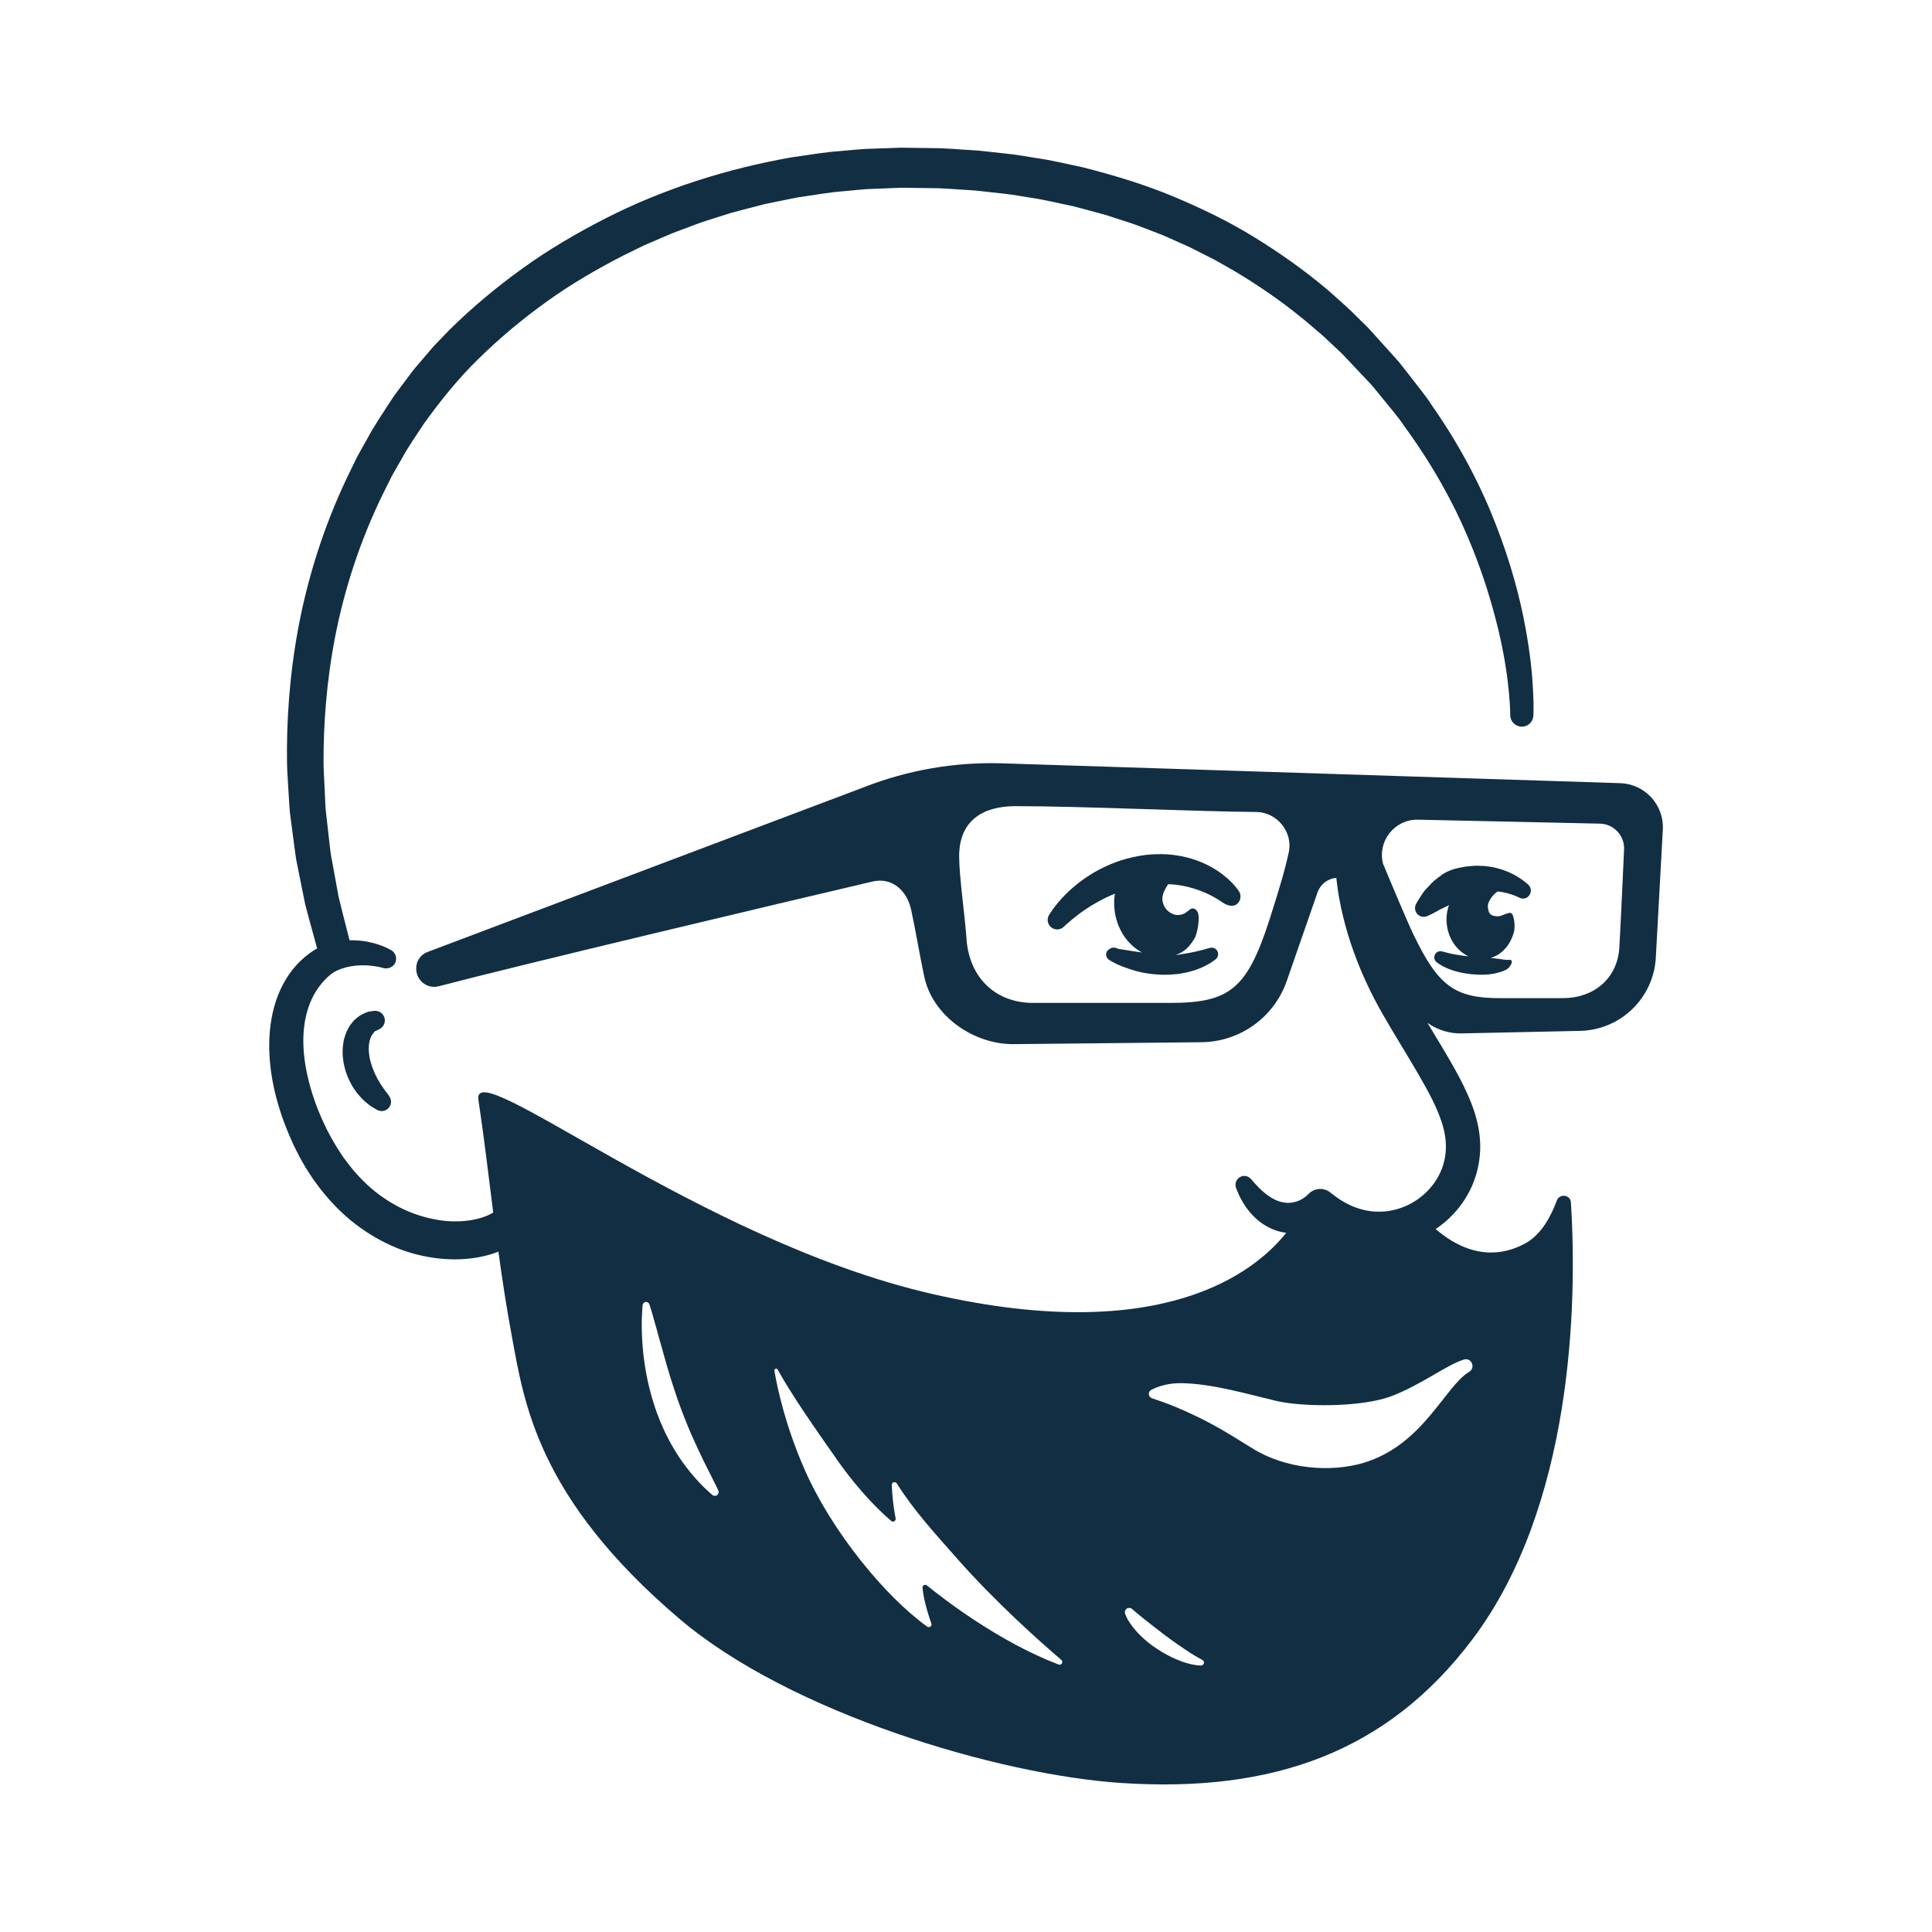 <svg clip-rule="evenodd" fill-rule="evenodd" stroke-linejoin="round" stroke-miterlimit="2" viewBox="0 0 750 750" xmlns="http://www.w3.org/2000/svg"><g fill="#122e43" fill-rule="nonzero"><path d="m0-4.14c.02-.815-.118-1.654-.25-2.451-.24-.81-.451-1.582-.865-2.299-.323-.723-.899-1.33-1.352-1.878-.28-.248-.561-.471-.829-.675-.134-.1-.265-.197-.392-.292-.15-.089-.315-.169-.467-.246-.307-.155-.602-.281-.873-.387-.13-.049-.275-.11-.375-.137-.08-.013-.156-.025-.229-.037-.583-.08-.917-.126-.917-.126l-.014-.002c-.839-.114-1.694.311-2.089 1.113-.494 1.003-.081 2.217.923 2.711 0 0 .301.148.829.408.067.031.137.063.21.097.048.035.043.07.067.103.034.068.068.129.112.175l.073.069.098.156c.067.102.138.201.226.29.098.278.274.478.346.838.14.292.166.713.245 1.104.017.439.079.876.018 1.372-.001.474-.113.992-.18 1.495-.144.506-.234 1.018-.42 1.515-.135.509-.373.975-.554 1.452-.171.482-.463.886-.64 1.331-.228.413-.484.781-.677 1.16-.233.346-.467.651-.65.951-.18.305-.399.509-.543.721-.311.4-.48.656-.48.656l-.187.283c-.377.574-.44 1.329-.1 1.981.5.96 1.683 1.333 2.642.833 0 0 .337-.175.91-.53.28-.184.656-.377 1.003-.69.366-.295.772-.643 1.2-1.041.399-.422.819-.898 1.244-1.42.384-.548.808-1.124 1.15-1.778.361-.645.687-1.337.939-2.081.307-.719.458-1.519.637-2.301.098-.812.264-1.606.211-2.443" transform="matrix(-1.849 0 0 1.849 133.016 415.856)"/><path d="m0-8.653c-.19-.3-.417-.674-.702-1.086-.144-.206-.296-.426-.457-.658-.19-.211-.389-.433-.597-.664-.417-.469-.894-.954-1.412-1.467-.569-.463-1.196-.928-1.848-1.419-.67-.463-1.482-.791-2.293-1.084-.84-.241-1.735-.391-2.598-.559-.898-.062-1.771-.217-2.65-.164-.434.016-.865.032-1.291.047-.423.039-.837.113-1.243.17-.815.086-1.568.356-2.281.536-.694.262-1.353.472-1.922.765-.583.253-1.086.55-1.527.812-.439.271-.808.52-1.109.742-.294.218-.535.405-.716.558-.186.15-.215.193-.227.199-.756.554-.92 1.615-.367 2.371s1.307.851 2.137.483c.012-.005.338-.182.443-.219.128-.053.317-.131.557-.23.52-.198 1.289-.463 2.23-.641.391-.103.83-.141 1.275-.197.864.522 2.184 2.125 2.047 3.282-.159 1.333-.429 1.791-1.82 1.93-.86.086-1.563-.442-2.35-.633-.173-.042-.466-.119-.615-.072-.79.244-.958 2.958-.698 3.954.691 2.654 2.454 4.774 4.911 5.502-.322.029-.635.06-.921.089-.649.071-1.134.147-1.539.213-.399.055-.832.104-.832.104-.277.033-.948-.12-1.098.14-.301.52.514 1.564 1.034 1.865 0 0 .207.12.577.277.363.16.979.358 1.656.511.69.155 1.505.275 2.382.31.878.04 1.814-.027 2.752-.096.936-.114 1.875-.236 2.744-.468.872-.208 1.675-.485 2.353-.773.676-.29 1.222-.598 1.592-.836.362-.253.569-.398.569-.398.435-.304.657-.86.511-1.402-.187-.692-.899-1.103-1.592-.916l-.154.041s-.19.051-.523.141c-.156.056-.371.094-.602.152-.226.069-.501.118-.792.179-.583.13-1.283.241-2.04.352-.465.061-.956.119-1.454.171 2.384-1.098 4.205-3.571 4.57-6.64.172-1.451-.005-2.854-.452-4.112.432.22.844.445 1.251.626.458.205.879.414 1.237.638.363.212.7.381.975.528.559.285.907.434.907.434l.222.094c.476.201 1.034.199 1.532-.052.903-.454 1.266-1.555.812-2.457 0 0-.183-.363-.554-.973" transform="matrix(-1.849 0 0 1.849 550.693 365.219)"/><path d="m0-.737c-.186-.27-.44-.687-.82-1.166-.369-.492-.837-1.07-1.408-1.707-.581-.623-1.245-1.325-2.032-2.024-.795-.687-1.665-1.433-2.662-2.12-.993-.692-2.074-1.385-3.253-2.006-1.178-.619-2.443-1.182-3.77-1.666-1.339-.486-2.687-.838-4.223-1.139-.401-.089-.675-.114-1.006-.169l-.717-.108-.215-.03-.134-.011c-.718-.068-1.436-.109-2.152-.128-1.432-.031-2.855.047-4.215.276-2.729.412-5.184 1.342-7.103 2.413-1.931 1.066-3.34 2.256-4.243 3.178-.459.455-.787.855-1.016 1.139-.116.15-.205.265-.265.342-.07.093-.107.141-.107.141l-.121.162c-.644.862-.518 2.087.311 2.798.864.741 2.104.295 2.907-.223.009-.006.176-.119.272-.185.202-.141.525-.347.94-.607.84-.511 2.094-1.194 3.67-1.785 1.577-.59 3.471-1.083 5.553-1.284.369-.03.748-.048 1.127-.066.651 1.005 1.445 2.369 1.154 3.667-.231 1.033-.772 1.938-1.97 2.517-.805.388-1.571.377-2.427.045-1.114-.432-1.653-1.894-2.778-.654-.864.951-.12 4.888.503 5.862 1.146 1.79 2.002 2.72 3.916 3.427-.334-.037-.676-.067-.998-.119-1.153-.164-2.215-.384-3.134-.585-.44-.106-.844-.203-1.203-.289-.354-.054-.718-.201-1.004-.271-.577-.17-.918-.241-.918-.241-.486-.1-1.012.069-1.343.483-.471.588-.376 1.446.212 1.917 0 0 .272.218.769.554.254.175.527.37.955.588.41.202.883.465 1.398.678.517.185 1.067.441 1.677.605.61.16 1.249.375 1.933.468.339.059.685.119 1.034.179.353.033.71.067 1.07.1.719.076 1.453.067 2.184.086 1.464-.034 2.922-.177 4.265-.444.668-.159 1.318-.273 1.917-.476.419-.12.81-.255 1.187-.392.769-.245 1.477-.506 2.062-.781.613-.255 1.092-.54 1.429-.728.336-.194.522-.314.522-.314.398-.258.646-.722.604-1.227-.042-.506-.371-.907-.806-1.096-.353-.254-.821-.334-1.259-.171l-.128.047s-.154.058-.429.159c-.267.042-.564.087-.906.14-.594.1-1.282.201-2.011.324-.638.088-1.306.192-1.978.278 3.083-1.648 5.385-5.059 5.782-9.191.107-1.109.062-2.161-.108-3.147.245.101.496.194.734.301 1.004.429 1.958.902 2.838 1.399.882.495 1.705.993 2.447 1.486.361.258.711.501 1.05.729.326.243.636.474.927.692.559.458 1.071.841 1.455 1.193.8.677 1.233 1.093 1.233 1.093l.054.053c.661.636 1.698.751 2.493.222.919-.612 1.168-1.853.557-2.772 0 0-.097-.146-.279-.419" transform="matrix(-1.849 0 0 1.849 407.838 355.649)"/><path d="m0 154.197c-.054 1.02-.136 2.128-.252 3.296-.128 1.167-.306 2.397-.516 3.665-.248 1.263-.481 2.574-.836 3.886-.177.656-.334 1.322-.531 1.982-.21.656-.42 1.316-.63 1.975-.204.661-.474 1.303-.714 1.95-.237.649-.499 1.286-.789 1.907-.531 1.259-1.166 2.451-1.772 3.602-.654 1.128-1.293 2.211-1.973 3.19-.651.997-1.36 1.873-1.994 2.689-.661.798-1.26 1.522-1.851 2.129-.573.614-1.089 1.15-1.523 1.548-.864.812-1.394 1.248-1.394 1.248-.341.281-.845.233-1.126-.108-.198-.24-.232-.562-.117-.829 0 0 .274-.629.817-1.682.26-.519.576-1.149.938-1.871.364-.709.746-1.538 1.207-2.397.404-.896.897-1.828 1.348-2.844.488-.997.943-2.073 1.44-3.166.461-1.113.957-2.248 1.405-3.428.479-1.164.893-2.38 1.339-3.583.413-1.216.84-2.429 1.209-3.647.415-1.202.722-2.422 1.1-3.582.667-2.366 1.29-4.575 1.824-6.469.236-.961.503-1.837.726-2.618.221-.784.413-1.467.572-2.03.33-1.128.557-1.772.557-1.772l.006-.019c.134-.379.549-.578.929-.445.274.097.453.341.482.612 0 0 .07.681.126 1.873.018.595.076 1.322.06 2.15-.013.829-.012 1.768-.067 2.788m-34.16 27.789c-5.674 12.9-16.821 26.538-25.709 32.913-.453.324-1.054-.13-.87-.656.433-1.233 1.006-3.021 1.435-4.919.225-.997.349-1.896.418-2.581.05-.503-.532-.811-.925-.492-3.426 2.784-15.103 11.837-27.649 16.604-.596.227-1.06-.554-.575-.968 4.349-3.714 13.863-12.139 22.074-21.487 4.444-5.058 8.743-9.674 12.485-15.569.31-.488 1.072-.25 1.047.328-.092 2.086-.327 4.641-.808 7.006-.107.527.504.895.914.547 2.092-1.776 6.495-5.901 11.304-12.745 5.161-7.344 9.583-13.695 12.536-19.029.204-.368.761-.174.691.24-.61 3.623-2.284 11.523-6.368 20.808m-67.258 30.216s-.108.29-.332.771c-.094.238-.301.551-.509.892-.21.366-.472.693-.756 1.082-.276.394-.631.754-.985 1.168-.363.397-.772.791-1.202 1.186-.856.797-1.842 1.555-2.88 2.231-.523.332-1.034.681-1.57.974-.535.295-1.062.581-1.587.836-1.05.502-2.075.895-2.975 1.17-.907.269-1.69.418-2.244.486-.566.05-.881.064-.881.064-.338.014-.624-.248-.639-.586-.01-.24.119-.453.314-.562l.043-.024s.252-.14.694-.385c.221-.111.479-.293.781-.456.304-.162.63-.405.998-.614.721-.471 1.565-1.007 2.439-1.637.894-.592 1.807-1.29 2.735-1.957.904-.694 1.809-1.388 2.657-2.039.839-.657 1.618-1.27 2.276-1.803.323-.265.62-.507.883-.721.249-.222.479-.37.678-.564.391-.359.635-.55.635-.55.397-.314.973-.247 1.287.15.204.259.245.599.14.888m-50.067-31.694c-12.503-3.749-17.019-15.986-22.144-19.095-.011-.007-.022-.014-.034-.021-1.421-.86-.452-3.06 1.133-2.56.081.025.162.052.245.079 3.541 1.192 8.598 5.117 14.767 7.533 6.275 2.457 18.869 2.374 24.433 1.047 6.358-1.517 13.465-3.613 19.841-3.708 2.836-.043 4.962.705 6.319 1.403.757.389.679 1.492-.129 1.761-1.484.493-3.572 1.222-5.231 1.935-6.265 2.692-9.109 4.376-15.96 8.646-6.812 4.246-16.239 5.079-23.24 2.98m-28.544-97.563h-13.367c-6.246 0-11.401-3.979-11.79-10.65-.302-5.193-1-20.782-1-20.782 0-2.875 2.331-5.206 5.206-5.206l38.216-.834c4.836 0 8.381 4.549 7.201 9.239 0 0-4.838 11.662-6.444 14.98-5.121 10.583-8.53 13.253-18.022 13.253m51.09-39.086c12.961-.096 36.836-1.234 50.543-1.221 6.615.006 11.82 2.837 11.818 10.52-.002 4.276-1.246 12.832-1.518 17.099-.55 8.664-6.369 13.688-13.976 13.688h-28.798c-12.436 0-16.144-2.88-20.817-17.347-1.811-5.606-3.353-10.702-4.107-14.359-.872-4.232 2.535-8.348 6.855-8.38m205.384 38.521c-1.202-3.085-3.066-5.832-5.325-7.785-.269-.243-.561-.489-.884-.734l-.465-.359-.379-.261-.368-.245c-.26-.183-.368-.228-.559-.346-.083-.051-.166-.093-.249-.14.22-.804.55-2.01.984-3.601.415-1.559.971-3.472 1.54-5.742.462-2.298.994-4.938 1.589-7.896.339-1.472.526-3.053.741-4.708.217-1.655.445-3.387.682-5.192.294-1.801.319-3.703.469-5.665.1-1.965.277-3.999.32-6.105.111-8.429-.445-17.973-2.337-28.205-1.894-10.22-5.192-21.106-10.346-31.905-.654-1.344-1.313-2.698-1.977-4.061-.705-1.342-1.484-2.658-2.231-4.001-1.442-2.717-3.219-5.287-4.925-7.938-.842-1.326-1.893-2.607-2.842-3.921-.975-1.307-1.954-2.661-2.964-3.784-1.037-1.215-2.08-2.437-3.127-3.664-1.129-1.169-2.264-2.344-3.403-3.524-4.663-4.607-9.77-8.882-15.217-12.808-5.443-3.941-11.318-7.379-17.398-10.503-12.191-6.223-25.562-10.489-39.224-12.877-3.445-.468-6.825-1.092-10.359-1.327-1.74-.143-3.523-.344-5.224-.434l-5.029-.177-1.255-.044-.628-.022-.43-.012-.321.004-2.571.033c-1.765.024-3.528.048-5.288.071-.961.053-1.918.105-2.879.158-2.397.195-4.795.242-7.173.553-1.692.188-3.38.376-5.064.564-1.682.204-3.349.523-5.018.779-3.346.466-6.618 1.292-9.892 1.969-6.488 1.647-12.841 3.571-18.87 6.074-6.013 2.517-11.813 5.311-17.156 8.626-5.341 3.303-10.378 6.849-14.949 10.705-1.202.981-2.346 2.081-3.509 3.098-.565.517-1.133 1.037-1.698 1.554-.445.438-.889.876-1.331 1.311-.5.493-.999.984-1.495 1.474l-.743.732-.156.154-.089.099-.18.199-.358.397c-.955 1.057-1.901 2.106-2.839 3.146-.937 1.04-1.866 2.072-2.787 3.094-.885 1.053-1.697 2.153-2.535 3.212-1.64 2.149-3.358 4.173-4.742 6.379-5.96 8.515-10.289 17.074-13.313 24.93-3.055 7.852-4.927 14.972-6.04 20.903-1.132 5.932-1.558 10.671-1.706 13.923-.08 1.636-.102 2.859-.092 3.757.002.898.024 1.296.024 1.296l.004.074c.076 1.286 1.149 2.301 2.452 2.289 1.344-.012 2.424-1.111 2.412-2.455 0 0-.004-.443.029-1.175.024-.731.096-1.926.237-3.435.27-3.038.869-7.523 2.191-13.109 1.332-5.579 3.316-12.284 6.448-19.627 3.098-7.353 7.487-15.27 13.258-23.183 1.344-2.05 3.02-3.92 4.608-5.909.814-.98 1.598-1.999 2.454-2.972.892-.944 1.792-1.895 2.699-2.855.905-.96 1.819-1.928 2.739-2.903l.636-.669.76-.715c.507-.478 1.017-.958 1.528-1.439s1.024-.963 1.538-1.447c.419-.363.841-.728 1.26-1.091 1.151-.941 2.221-1.945 3.424-2.879 4.325-3.541 9.07-6.789 14.093-9.803 1.274-.724 2.554-1.451 3.841-2.183 1.305-.699 2.651-1.337 3.978-2.026.67-.331 1.325-.696 2.012-1.002l2.065-.918c1.39-.589 2.742-1.282 4.178-1.798 1.423-.546 2.852-1.094 4.286-1.644 1.439-.536 2.924-.967 4.392-1.46l2.212-.723 2.256-.615c1.509-.4 3.016-.831 4.54-1.212 3.083-.632 6.152-1.418 9.313-1.853 1.575-.241 3.143-.546 4.734-.738 1.593-.177 3.19-.355 4.79-.533 2.244-.298 4.524-.337 6.792-.525.909-.05 1.814-.101 2.723-.152 1.681-.022 3.366-.044 5.052-.067l2.447-.033.306-.005c-.024-.001-.026-.001-.037-.001.032.001.078.003.078.003l.157.006.627.025 1.255.05 5.028.201c1.649.097 3.205.293 4.814.432 3.18.217 6.425.835 9.644 1.283 1.605.284 3.195.644 4.793.961l2.394.49 2.364.612c1.573.418 3.154.804 4.717 1.245l4.644 1.474c1.559.453 3.059 1.073 4.578 1.629 1.51.581 3.046 1.093 4.511 1.771 1.483.637 2.963 1.273 4.44 1.908 1.445.706 2.887 1.411 4.326 2.114 5.695 2.924 11.201 6.134 16.282 9.811 5.086 3.662 9.841 7.639 14.158 11.895 4.323 4.184 8.172 9.024 11.448 13.591 1.598 2.442 3.275 4.796 4.638 7.316.707 1.242 1.446 2.457 2.117 3.7.63 1.266 1.257 2.523 1.88 3.772 4.915 10.033 8.122 20.223 9.999 29.819 1.875 9.608 2.493 18.605 2.471 26.572-.019 1.992-.174 3.918-.245 5.779-.11 1.859-.093 3.661-.346 5.372-.194 1.717-.38 3.363-.558 4.937-.175 1.574-.321 3.079-.622 4.484-.515 2.825-.975 5.346-1.375 7.54-.504 2.173-1.004 4.008-1.372 5.503-.434 1.714-.747 2.951-.939 3.71-1.454-.036-2.756.094-3.856.313-1.647.326-2.827.768-3.72 1.164-.436.187-.635.32-.834.415-.178.093-.27.141-.27.141-.883.461-1.34 1.519-.989 2.516.365 1.04 1.545 1.557 2.61 1.268l.169-.046c.178-.04.519-.159.822-.205.569-.11 1.59-.281 2.813-.318 1.228-.032 2.749.07 4.308.52.773.222 1.56.522 2.225.931.168.1.331.203.469.319.05.042.199.137.171.134l.34.282.336.278.227.224c.149.136.312.301.485.492 1.347 1.45 2.517 3.296 3.278 5.542.784 2.231 1.16 4.829 1.113 7.576-.041 2.751-.503 5.643-1.268 8.534-.757 2.892-1.844 5.804-3.171 8.59l-.526 1.122-.521.971c-.334.645-.687 1.292-1.093 1.941-.382.653-.768 1.299-1.195 1.912l-.617.933-.662.89c-1.763 2.368-3.75 4.466-5.883 6.203-2.143 1.724-4.417 3.09-6.686 4.094-2.272.999-4.535 1.625-6.639 1.974-4.231.705-7.759.075-9.779-.686-.825-.308-1.421-.616-1.824-.871 1.067-8.391 2.005-16.418 3.11-23.686 1.492-9.818-46.25 29.538-95.25 40.777-48.577 11.141-67.938-4.755-74.351-12.83 1.046-.136 2.066-.41 3.002-.816 1.004-.443 1.918-1.009 2.726-1.649.399-.324.776-.668 1.126-1.024.348-.357.684-.72.984-1.099.315-.371.579-.77.849-1.159.249-.4.513-.789.724-1.199.454-.808.805-1.645 1.123-2.481.341-.903-.052-2.01-1.123-2.416-.71-.268-1.517-.023-2.013.55l-.062.071c-1.013 1.168-2.017 2.266-3.112 3.091-.265.217-.542.404-.815.583-.273.181-.556.326-.827.477-.546.29-1.099.494-1.638.617-.272.053-.534.107-.796.136-.263.023-.521.038-.778.024-.512-.022-1.01-.124-1.498-.264-.974-.299-1.886-.904-2.585-1.628-1.193-1.227-3.157-1.384-4.524-.294l-.217.172c-1.566 1.249-3.238 2.283-4.998 2.937-1.757.661-3.588.987-5.42.927-1.83-.041-3.659-.485-5.365-1.243-1.697-.775-3.278-1.873-4.561-3.245-.643-.682-1.235-1.414-1.719-2.204-.239-.396-.48-.793-.672-1.209-.236-.467-.319-.684-.519-1.192-.683-1.88-.908-3.645-.79-5.517.242-3.716 2.104-7.705 4.278-11.655 2.194-3.962 4.696-7.947 7.103-12.017l1.804-3.079c.611-1.059 1.199-2.132 1.764-3.218 1.126-2.174 2.166-4.398 3.103-6.669 1.873-4.54 3.328-9.275 4.246-14.143.296-1.552.513-3.122.691-4.701 1.712.16 3.217 1.254 3.869 2.879l6.525 18.776c2.652 7.633 9.811 12.78 17.892 12.862l39.407.404c8.407.089 17.006-5.871 18.792-14.087.858-3.95 1.968-10.531 2.782-14.169.908-4.058 4.044-6.828 8.093-5.883 19.368 4.522 75.248 17.808 91.063 21.984 2.407.635 4.747-1.185 4.747-3.688v-.094c0-1.497-.917-2.84-2.31-3.386l-91.681-34.614c-9.261-3.629-19.164-5.336-29.106-5.017l-129.69 4.165c-5.158.166-9.183 4.52-8.945 9.675l1.474 26.94c.464 8.5 7.398 15.207 15.908 15.389l24.846.532c2.63.057 5.137-.755 7.194-2.217-1.951 3.232-3.948 6.477-5.857 9.907-1.174 2.128-2.309 4.341-3.268 6.746-.947 2.402-1.709 5.048-1.908 7.88-.215 2.808.225 5.79 1.135 8.323.211.588.555 1.468.853 2.046.301.649.658 1.264 1.023 1.872.737 1.215 1.614 2.329 2.572 3.359 1.112 1.198 2.369 2.247 3.718 3.166-7.416 6.377-14.12 5.62-18.904 2.949-3.217-1.797-5.256-5.497-6.515-8.923-.562-1.53-2.862-1.269-2.966.358-1.383 21.482-.317 63.898 20.66 91.732 17.83 23.657 41.85 32.257 73.645 30.183 25.812-1.683 69.562-14.683 92.795-34.424 30.008-25.498 32.679-45.568 35.271-59.495 1.099-5.909 2.001-11.83 2.801-17.644.029.011.054.024.083.036 3.348 1.314 8.247 2.086 13.837 1.215 2.784-.435 5.749-1.23 8.659-2.562 2.913-1.318 5.794-3.093 8.458-5.281 2.653-2.2 5.072-4.81 7.166-7.679l.785-1.08.727-1.117c.498-.74.958-1.502 1.389-2.28.449-.758.871-1.567 1.278-2.397l.614-1.23.502-1.133c1.44-3.212 2.603-6.547 3.419-9.968.808-3.417 1.25-6.911 1.195-10.36-.054-3.443-.626-6.853-1.826-9.95" transform="matrix(-1.849 0 0 1.849 249.241 234.109)"/></g></svg>